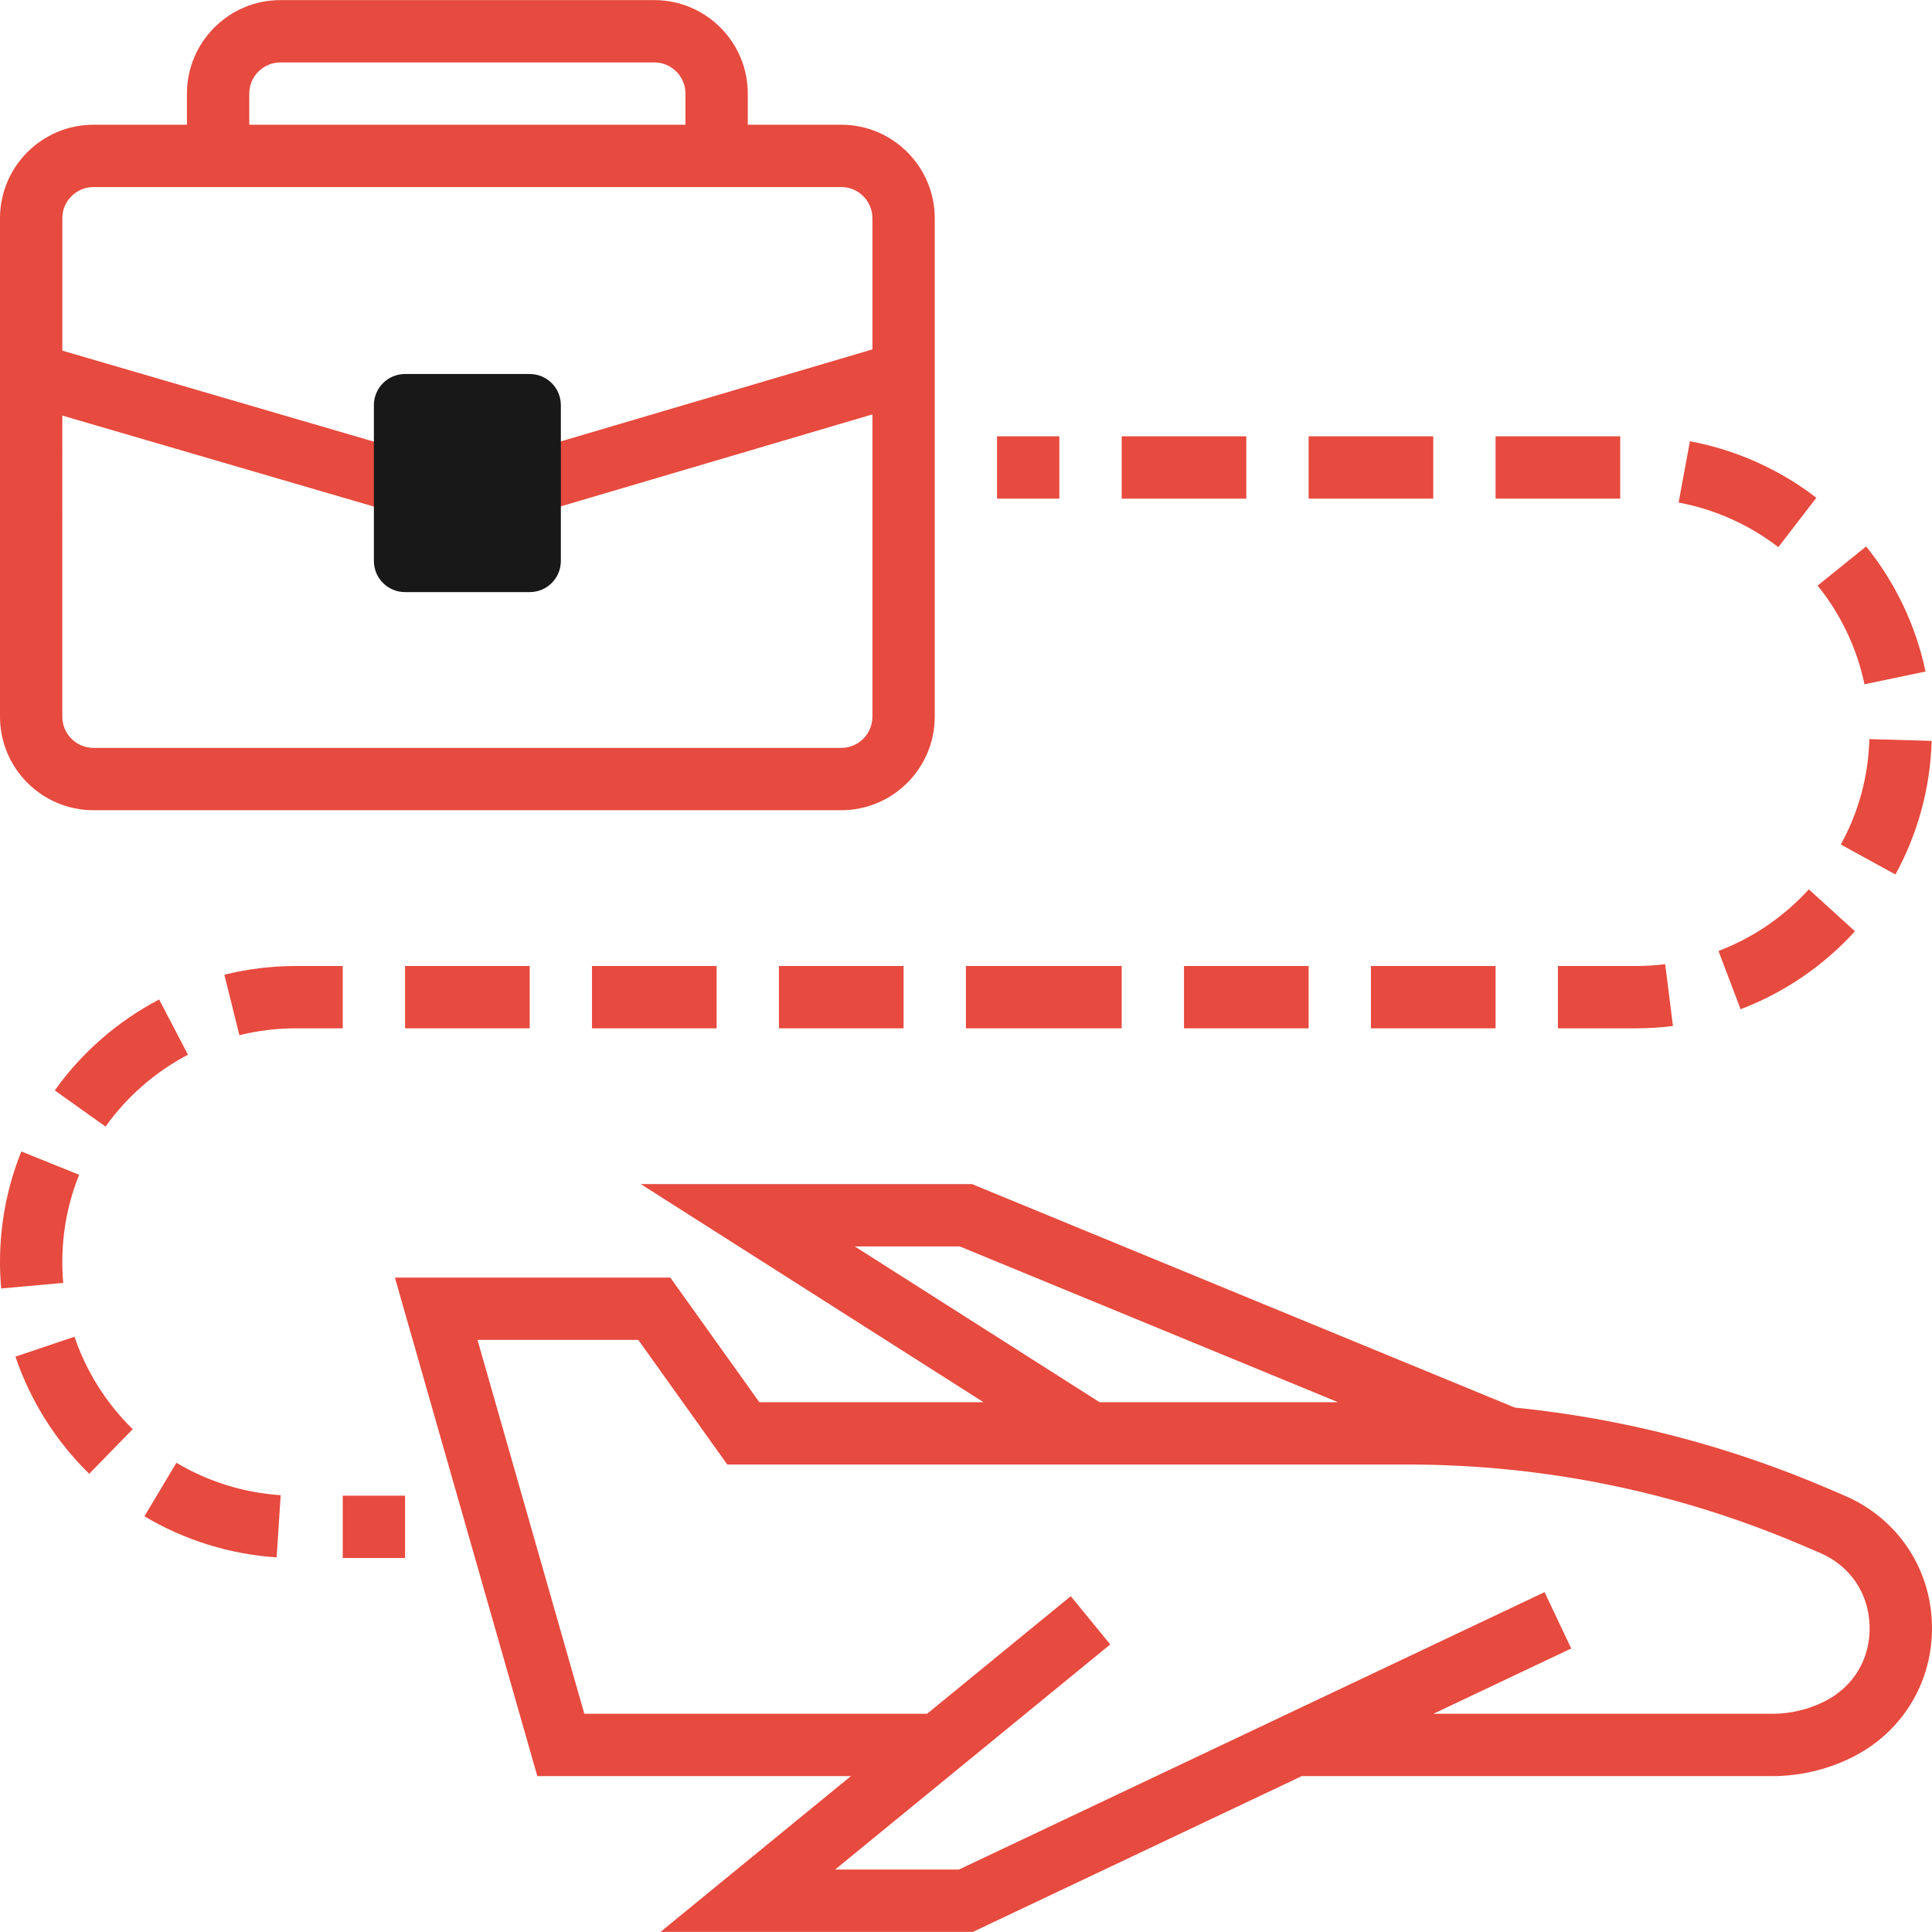 <svg id="Layer_1" data-name="Layer 1" xmlns="http://www.w3.org/2000/svg" viewBox="0 0 290.658 290.658">
    <defs>
        <style>
            .cls-1 {
                fill: #e74a3e;
            }
            
            .cls-2 {
                fill: #181818;
            }
        </style>
    </defs>
    <title>Icons-Business</title>
	<path class="cls-1" d="M14.063,121.892h112.5c7.753,0,14.063-6.309,14.063-14.063v-75c0-7.753-6.309-14.063-14.063-14.063
		H112.5v-4.688c0-7.753-6.309-14.063-14.063-14.063h-56.25c-7.753,0-14.063,6.309-14.063,14.063v4.688H14.063
		C6.309,18.767,0,25.076,0,32.829v75C0,115.582,6.309,121.892,14.063,121.892z M37.5,14.079c0-2.583,2.105-4.688,4.688-4.688h56.25
		c2.583,0,4.688,2.105,4.688,4.688v4.688H37.5V14.079z M14.063,28.142h14.063H37.5h65.625h9.375h14.063
		c2.583,0,4.688,2.105,4.688,4.688v19.734l-52.89,15.614l2.653,8.991l50.236-14.827v45.487c0,2.583-2.105,4.688-4.688,4.688h-112.5
		c-2.583,0-4.688-2.105-4.688-4.688V62.52l50.25,14.677l2.63-9L9.375,52.751V32.829C9.375,30.246,11.48,28.142,14.063,28.142z"/>
	<rect x="150" y="65.642" class="cls-1" width="9.375" height="9.375"/>
	<rect x="178.125" y="145.329" class="cls-1" width="18.75" height="9.375"/>
	<rect x="196.875" y="65.642" class="cls-1" width="18.75" height="9.375"/>
	<rect x="225" y="65.642" class="cls-1" width="18.75" height="9.375"/>
	<rect x="206.25" y="145.329" class="cls-1" width="18.75" height="9.375"/>
	<rect x="168.75" y="65.642" class="cls-1" width="18.75" height="9.375"/>
	<path class="cls-1" d="M273.258,74.886c-5.559-4.289-12.136-7.228-19.017-8.498l-1.706,9.22
		c5.428,1.003,10.613,3.323,15.005,6.708L273.258,74.886z"/>
	<path class="cls-1" d="M234.375,154.704h11.714c0.019,0,0.042,0,0.061,0c1.852,0,3.713-0.117,5.536-0.347l-1.167-9.3
		c-1.444,0.178-2.916,0.272-4.378,0.272c-0.014,0-0.028,0-0.047,0h-11.719V154.704z"/>
	<path class="cls-1" d="M290.607,111.462l-9.37-0.267c-0.159,5.62-1.608,10.955-4.298,15.858l8.217,4.509
		C288.521,125.436,290.41,118.484,290.607,111.462z"/>
	<path class="cls-1" d="M258.539,143.065l3.323,8.766c6.539-2.48,12.488-6.534,17.203-11.728l-6.938-6.305
		C268.397,137.904,263.7,141.111,258.539,143.065z"/>
	<path class="cls-1" d="M289.683,101.028c-1.43-6.848-4.519-13.355-8.934-18.82l-7.294,5.892
		c3.483,4.313,5.92,9.445,7.045,14.845L289.683,101.028z"/>
	<path class="cls-1" d="M9.375,189.861c0-4.542,0.853-8.958,2.531-13.125l-8.695-3.502C1.083,178.526,0,184.114,0,189.861
		c0,1.341,0.061,2.667,0.178,3.98l9.338-0.839C9.422,191.965,9.375,190.92,9.375,189.861z"/>
	<rect x="60.938" y="145.329" class="cls-1" width="18.75" height="9.375"/>
	<path class="cls-1" d="M21.727,228.115c6.014,3.591,12.891,5.728,19.894,6.183l0.605-9.356
		c-5.522-0.356-10.945-2.044-15.689-4.875L21.727,228.115z"/>
	<rect x="89.063" y="145.329" class="cls-1" width="18.75" height="9.375"/>
	<path class="cls-1" d="M8.241,164.046l7.636,5.438c3.216-4.509,7.505-8.25,12.403-10.809l-4.341-8.306
		C17.738,153.607,12.305,158.337,8.241,164.046z"/>
	<rect x="117.188" y="145.329" class="cls-1" width="18.75" height="9.375"/>
	<path class="cls-1" d="M51.563,145.329h-7.031c-3.642,0-7.27,0.441-10.777,1.313l2.259,9.098
		c2.766-0.689,5.634-1.036,8.517-1.036h7.031v-9.375H51.563z"/>
	<path class="cls-1" d="M2.325,204.101c2.236,6.619,6.07,12.713,11.095,17.62l6.548-6.708
		c-3.97-3.881-7.003-8.691-8.761-13.913L2.325,204.101z"/>
	<rect x="145.313" y="145.329" class="cls-1" width="23.438" height="9.375"/>
	<rect x="51.563" y="225.017" class="cls-1" width="9.375" height="9.375"/>
	<path class="cls-1" d="M277.5,225.007l-2.47-1.059c-15.127-6.483-30.923-10.561-47.138-12.187l-81.652-33.619H96.403
		l51.563,32.813h-33.727l-13.392-18.75H59.409l21.427,75h47.18L99.37,290.642h46.997l49.481-23.438h70.795
		c4.148,0,8.302-0.98,12.014-2.836c7.645-3.825,12.239-11.508,11.991-20.053S285.352,228.373,277.5,225.007z M128.597,187.517
		h15.788l56.92,23.438h-35.878L128.597,187.517z M274.463,255.982c-2.419,1.209-5.123,1.847-7.823,1.847h-51l20.742-9.825
		l-4.012-8.475l-88.111,41.737H125.63l41.4-33.872l-5.939-7.256l-21.619,17.691H87.91l-16.073-56.25h24.188l13.392,18.75H162.7
		h49.031c20.606,0,40.659,4.116,59.602,12.234l2.47,1.059c4.533,1.945,7.322,6.042,7.467,10.969
		C281.419,249.518,278.874,253.779,274.463,255.982z"/>
	<path class="cls-2" d="M79.688,89.079h-18.75c-2.592,0-4.688-2.095-4.688-4.688V60.954c0-2.592,2.095-4.688,4.688-4.688
		h18.75c2.592,0,4.688,2.095,4.688,4.688v23.437C84.375,86.984,82.28,89.079,79.688,89.079z"/>
</svg>
